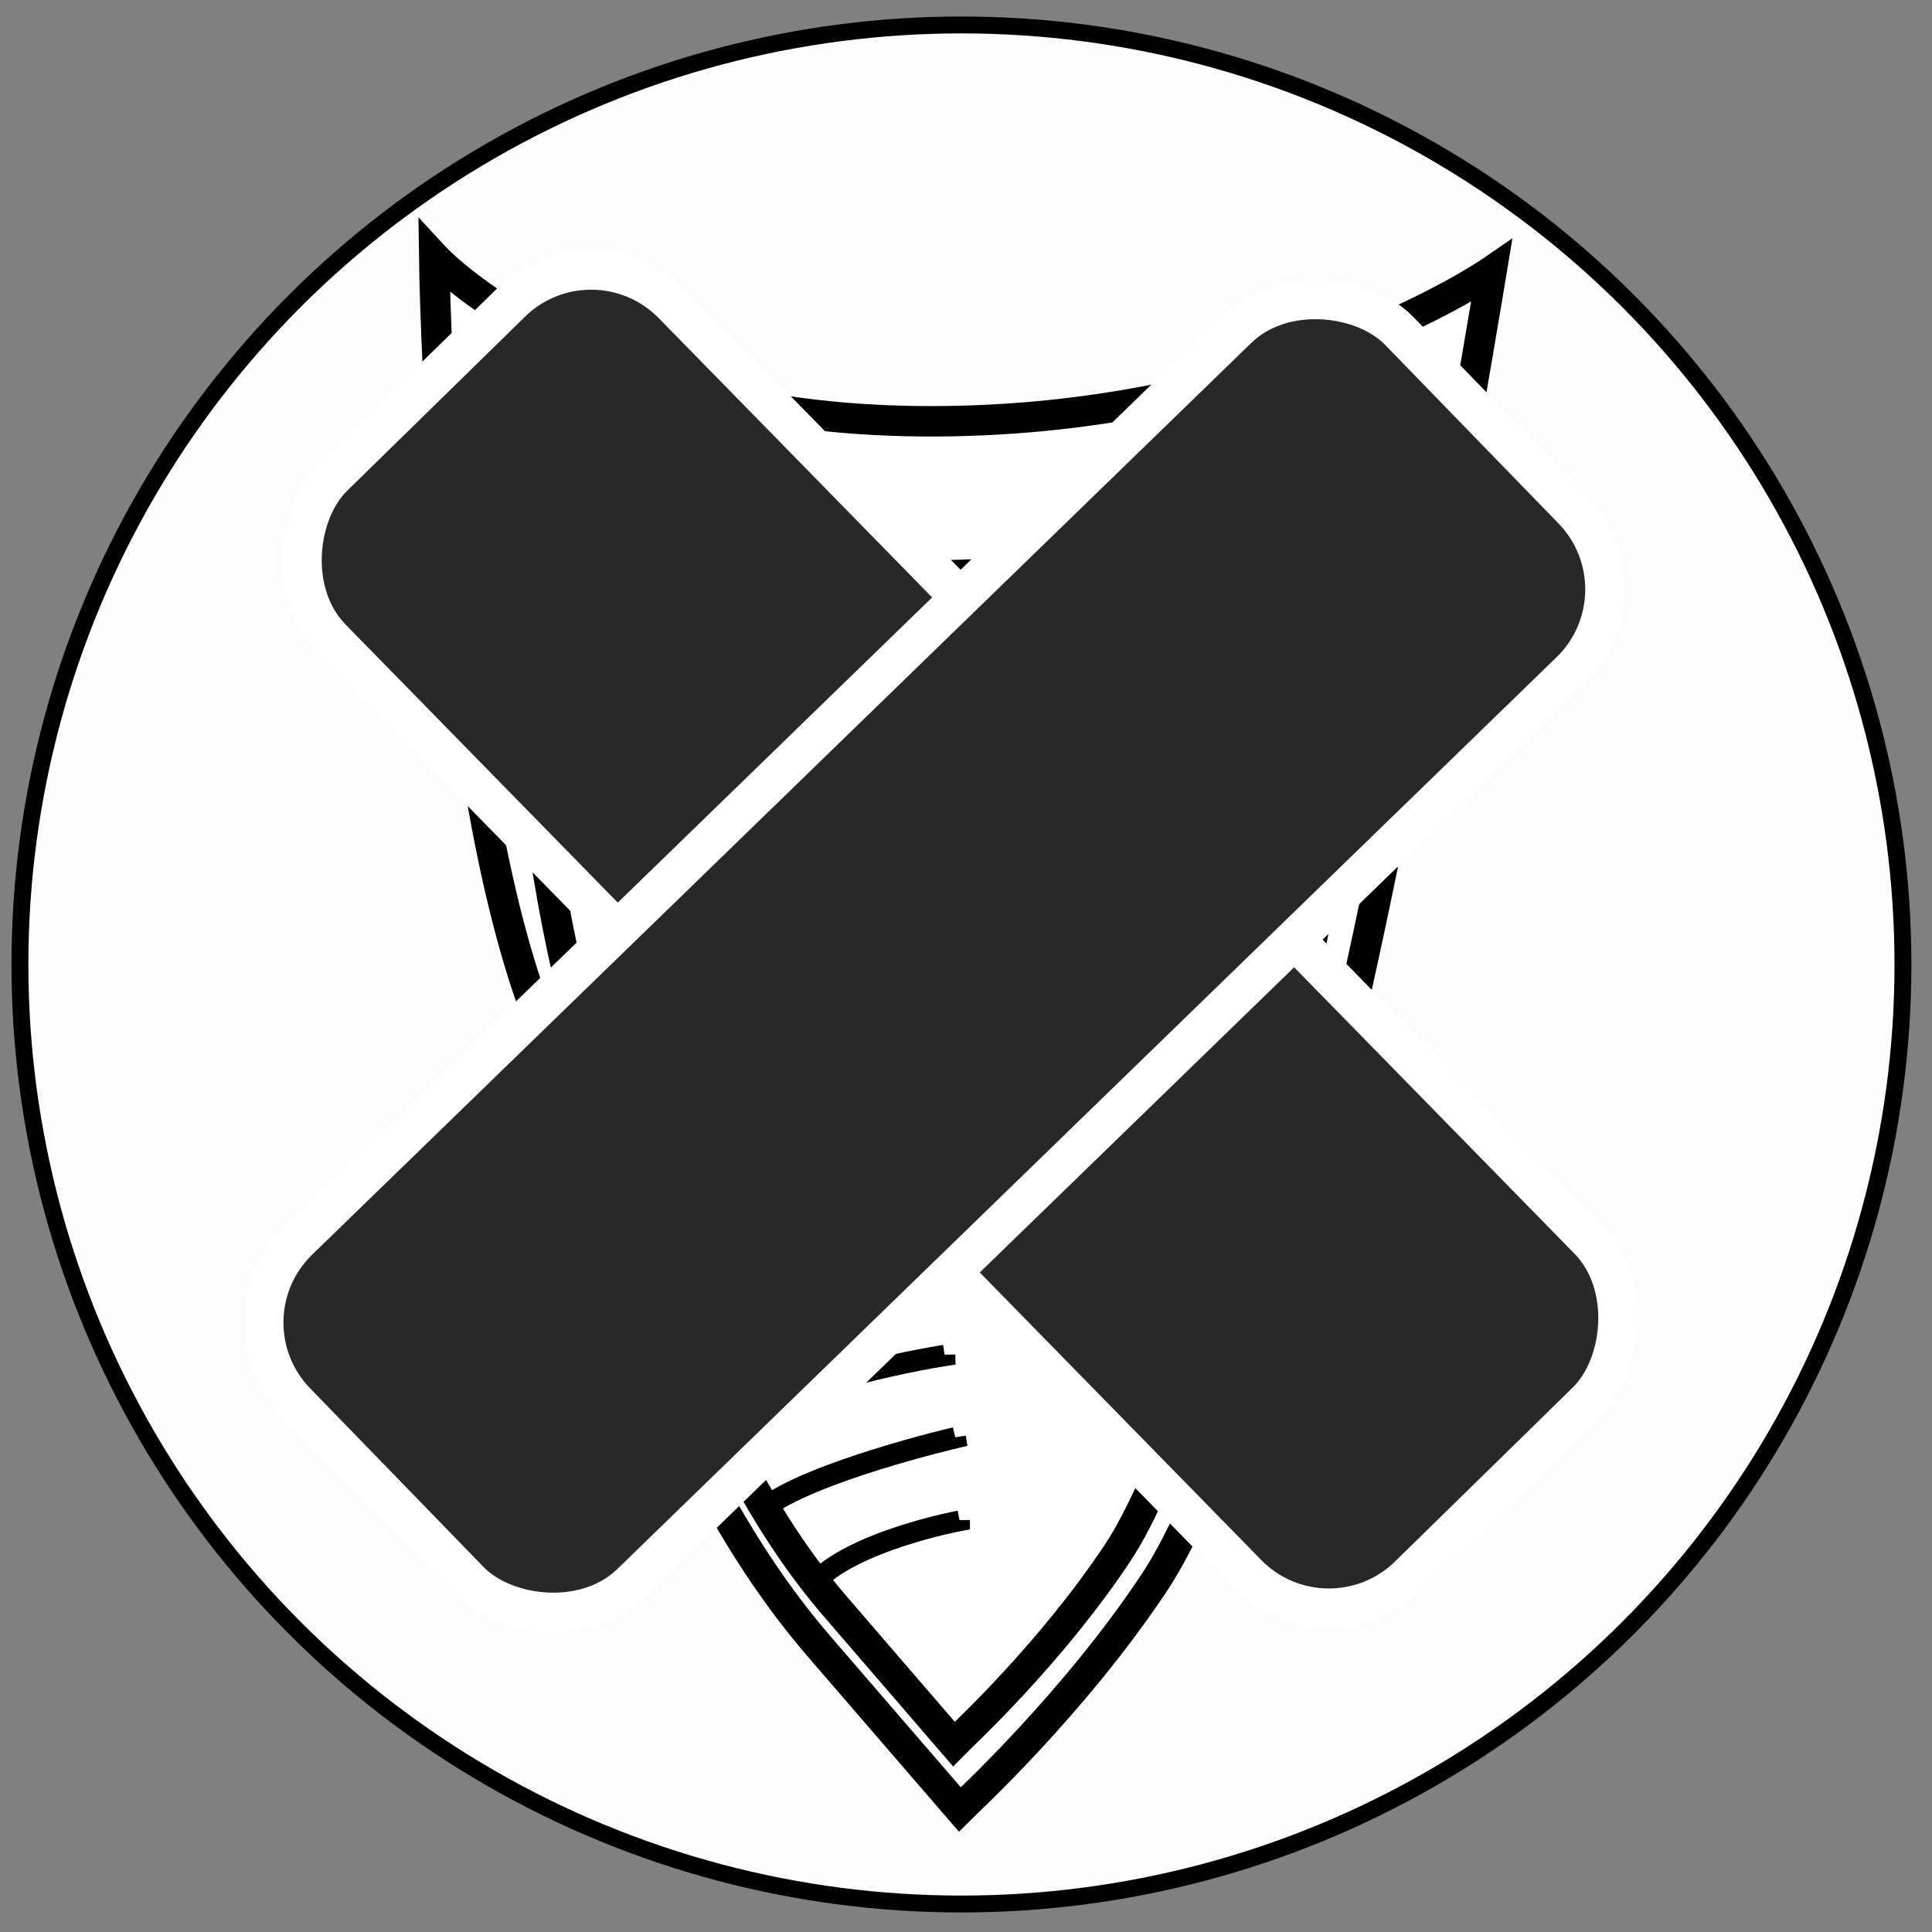 <?xml version="1.0" encoding="UTF-8" standalone="no"?>
<!-- Created with Inkscape (http://www.inkscape.org/) -->

<svg
   xmlns:dc="http://purl.org/dc/elements/1.1/"
   xmlns:cc="http://creativecommons.org/ns#"
   xmlns:rdf="http://www.w3.org/1999/02/22-rdf-syntax-ns#"
   xmlns:svg="http://www.w3.org/2000/svg"
   xmlns="http://www.w3.org/2000/svg"
   xmlns:sodipodi="http://sodipodi.sourceforge.net/DTD/sodipodi-0.dtd"
   xmlns:inkscape="http://www.inkscape.org/namespaces/inkscape"
   width="48"
   height="48"
   viewBox="0 0 12.7 12.7"
   version="1.1"
   id="svg6822"
   inkscape:version="0.92.1 r15371"
   sodipodi:docname="6.svg">
  <rect x="0" y="0" width="12.7" height="12.7" fill="#808080" stroke="none"/>
  <defs
     id="defs6816" />
  <sodipodi:namedview
     id="base"
     pagecolor="#ffffff"
     bordercolor="#666666"
     borderopacity="1.0"
     inkscape:pageopacity="0.0"
     inkscape:pageshadow="2"
     inkscape:zoom="7.9195959"
     inkscape:cx="31.212681"
     inkscape:cy="13.900863"
     inkscape:document-units="mm"
     inkscape:current-layer="layer1"
     showgrid="false"
     inkscape:window-width="1920"
     inkscape:window-height="1015"
     inkscape:window-x="0"
     inkscape:window-y="0"
     inkscape:window-maximized="1"
     units="px" />
  <g
     inkscape:label="Layer 1"
     inkscape:groupmode="layer"
     id="layer1"
     transform="translate(0,-284.3)">
    <ellipse
       style="display:inline;opacity:1;fill:#fcfcfc;fill-opacity:1;stroke:#000000;stroke-width:0.111;stroke-miterlimit:4;stroke-dasharray:none;stroke-opacity:1"
       id="path4506-3-3-3"
       cx="6.32"
       cy="290.64"
       rx="6.189"
       ry="6.176"
       inkscape:export-xdpi="306.733"
       inkscape:export-ydpi="306.733" />
    <path
       style="display:inline;fill:none;fill-rule:evenodd;stroke:#000000;stroke-width:0.2;stroke-linecap:butt;stroke-linejoin:miter;stroke-miterlimit:4;stroke-dasharray:none;stroke-opacity:1"
       d="m 3.434,287.086 c 0,0 0.034,2.684 0.539,4.111 0.573,2.179 1.175,3.096 1.595,3.583 l 0.775,0.898 c 0.04,-0.041 0.631,-0.584 1.078,-1.258 0.311,-0.468 0.736,-1.706 1.011,-2.83 0.384,-1.568 0.854,-4.425 0.854,-4.425 0,0 -1.234,0.85 -3.167,0.831 -1.864,-0.019 -2.684,-0.91 -2.684,-0.91 z"
       id="path4577-6-3-6"
       inkscape:connector-curvature="0"
       sodipodi:nodetypes="ccscsscsc"
       inkscape:export-xdpi="306.733"
       inkscape:export-ydpi="306.733" />
    <path
       style="display:inline;fill:none;fill-rule:evenodd;stroke:#000000;stroke-width:0.109;stroke-linecap:butt;stroke-linejoin:miter;stroke-miterlimit:4;stroke-dasharray:none;stroke-opacity:1"
       d="m 5.729,295.187 c 0.165,-0.147 0.627,-0.215 0.627,-0.215 v -0.003"
       id="path5229-0-1"
       inkscape:connector-curvature="0"
       inkscape:export-xdpi="306.733"
       inkscape:export-ydpi="306.733" />
    <path
       style="display:inline;fill:#ffffff;fill-opacity:1;fill-rule:evenodd;stroke:#000000;stroke-width:0.2;stroke-linecap:butt;stroke-linejoin:miter;stroke-miterlimit:4;stroke-dasharray:none;stroke-opacity:1"
       d="m 2.854,285.988 c 0,0 0.04,3.189 0.64,4.883 0.68,2.588 1.395,3.677 1.894,4.256 l 0.921,1.067 c 0.048,-0.048 0.749,-0.693 1.281,-1.494 0.369,-0.556 0.874,-2.026 1.201,-3.362 0.456,-1.863 1.014,-5.256 1.014,-5.256 0,0 -1.466,1.01 -3.762,0.987 -2.215,-0.022 -3.189,-1.081 -3.189,-1.081 z"
       id="path4577-2"
       inkscape:connector-curvature="0"
       sodipodi:nodetypes="ccscsscsc"
       inkscape:export-xdpi="306.733"
       inkscape:export-ydpi="306.733" />
    <path
       style="display:inline;fill:none;fill-rule:evenodd;stroke:#000000;stroke-width:0.2;stroke-linecap:butt;stroke-linejoin:miter;stroke-miterlimit:4;stroke-dasharray:none;stroke-opacity:1"
       d="m 3.361,287.171 c 0,0 0.034,2.684 0.539,4.111 0.573,2.179 1.175,3.096 1.595,3.583 l 0.775,0.899 c 0.04,-0.041 0.631,-0.584 1.078,-1.258 0.311,-0.468 0.736,-1.706 1.011,-2.83 0.384,-1.568 0.854,-4.425 0.854,-4.425 0,0 -1.234,0.85 -3.167,0.831 -1.864,-0.019 -2.684,-0.91 -2.684,-0.91 z"
       id="path4577-6-9"
       inkscape:connector-curvature="0"
       sodipodi:nodetypes="ccscsscsc"
       inkscape:export-xdpi="306.733"
       inkscape:export-ydpi="306.733" />
    <path
       style="display:inline;fill:none;fill-rule:evenodd;stroke:#000000;stroke-width:0.14;stroke-linecap:butt;stroke-linejoin:miter;stroke-miterlimit:4;stroke-dasharray:none;stroke-opacity:1"
       d="m 4.481,292.919 c 0.398,-0.347 1.515,-0.508 1.515,-0.508 v -0.006"
       id="path5229-94"
       inkscape:connector-curvature="0"
       inkscape:export-xdpi="306.733"
       inkscape:export-ydpi="306.733" />
    <path
       style="display:inline;fill:none;fill-rule:evenodd;stroke:#000000;stroke-width:0.14;stroke-linecap:butt;stroke-linejoin:miter;stroke-miterlimit:4;stroke-dasharray:none;stroke-opacity:1"
       d="m 4.603,293.312 c 0.397,-0.343 1.509,-0.502 1.509,-0.502 v -0.006"
       id="path5229-2-7"
       inkscape:connector-curvature="0"
       inkscape:export-xdpi="306.733"
       inkscape:export-ydpi="306.733" />
    <path
       style="display:inline;fill:none;fill-rule:evenodd;stroke:#000000;stroke-width:0.14;stroke-linecap:butt;stroke-linejoin:miter;stroke-miterlimit:4;stroke-dasharray:none;stroke-opacity:1"
       d="m 4.799,293.686 c 0.368,-0.315 1.411,-0.476 1.411,-0.476 l -1.055e-4,-0.005"
       id="path5229-9-8"
       inkscape:connector-curvature="0"
       inkscape:export-xdpi="306.733"
       inkscape:export-ydpi="306.733" />
    <path
       style="display:inline;fill:none;fill-rule:evenodd;stroke:#000000;stroke-width:0.14;stroke-linecap:butt;stroke-linejoin:miter;stroke-miterlimit:4;stroke-dasharray:none;stroke-opacity:1"
       d="m 5.017,294.218 c 0.316,-0.246 1.263,-0.467 1.263,-0.467 l -4.792e-4,-0.003"
       id="path5229-1-4"
       inkscape:connector-curvature="0"
       inkscape:export-xdpi="306.733"
       inkscape:export-ydpi="306.733" />
    <path
       style="display:inline;fill:none;fill-rule:evenodd;stroke:#000000;stroke-width:0.136;stroke-linecap:butt;stroke-linejoin:miter;stroke-miterlimit:4;stroke-dasharray:none;stroke-opacity:1"
       d="m 5.345,294.713 c 0.253,-0.284 0.963,-0.416 0.963,-0.416 v -0.005"
       id="path5229-27-5"
       inkscape:connector-curvature="0"
       inkscape:export-xdpi="306.733"
       inkscape:export-ydpi="306.733" />
    <path
       style="display:inline;fill:none;fill-rule:evenodd;stroke:#000000;stroke-width:0.14;stroke-linecap:butt;stroke-linejoin:miter;stroke-miterlimit:4;stroke-dasharray:none;stroke-opacity:1"
       d="m 4.263,292.465 c 0.397,-0.343 1.509,-0.502 1.509,-0.502 v -0.006"
       id="path5229-2-9-0"
       inkscape:connector-curvature="0"
       inkscape:export-xdpi="306.733"
       inkscape:export-ydpi="306.733" />
    <rect
       style="display:inline;opacity:1;fill:#282828;fill-opacity:1;stroke:#ffffff;stroke-width:0.261;stroke-miterlimit:4;stroke-dasharray:none;stroke-opacity:1"
       id="rect6249"
       width="10.109"
       height="3.141"
       x="206.941"
       y="197.106"
       ry="0.752"
       transform="rotate(45.613)"
       inkscape:export-xdpi="306.733"
       inkscape:export-ydpi="306.733" />
    <rect
       style="display:inline;opacity:1;fill:#282828;fill-opacity:1;stroke:#ffffff;stroke-width:0.261;stroke-miterlimit:4;stroke-dasharray:none;stroke-opacity:1"
       id="rect6249-0"
       width="10.109"
       height="3.141"
       x="192.949"
       y="-214.341"
       ry="0.752"
       transform="rotate(135.848)"
       inkscape:export-xdpi="306.733"
       inkscape:export-ydpi="306.733" />
  </g>
</svg>
